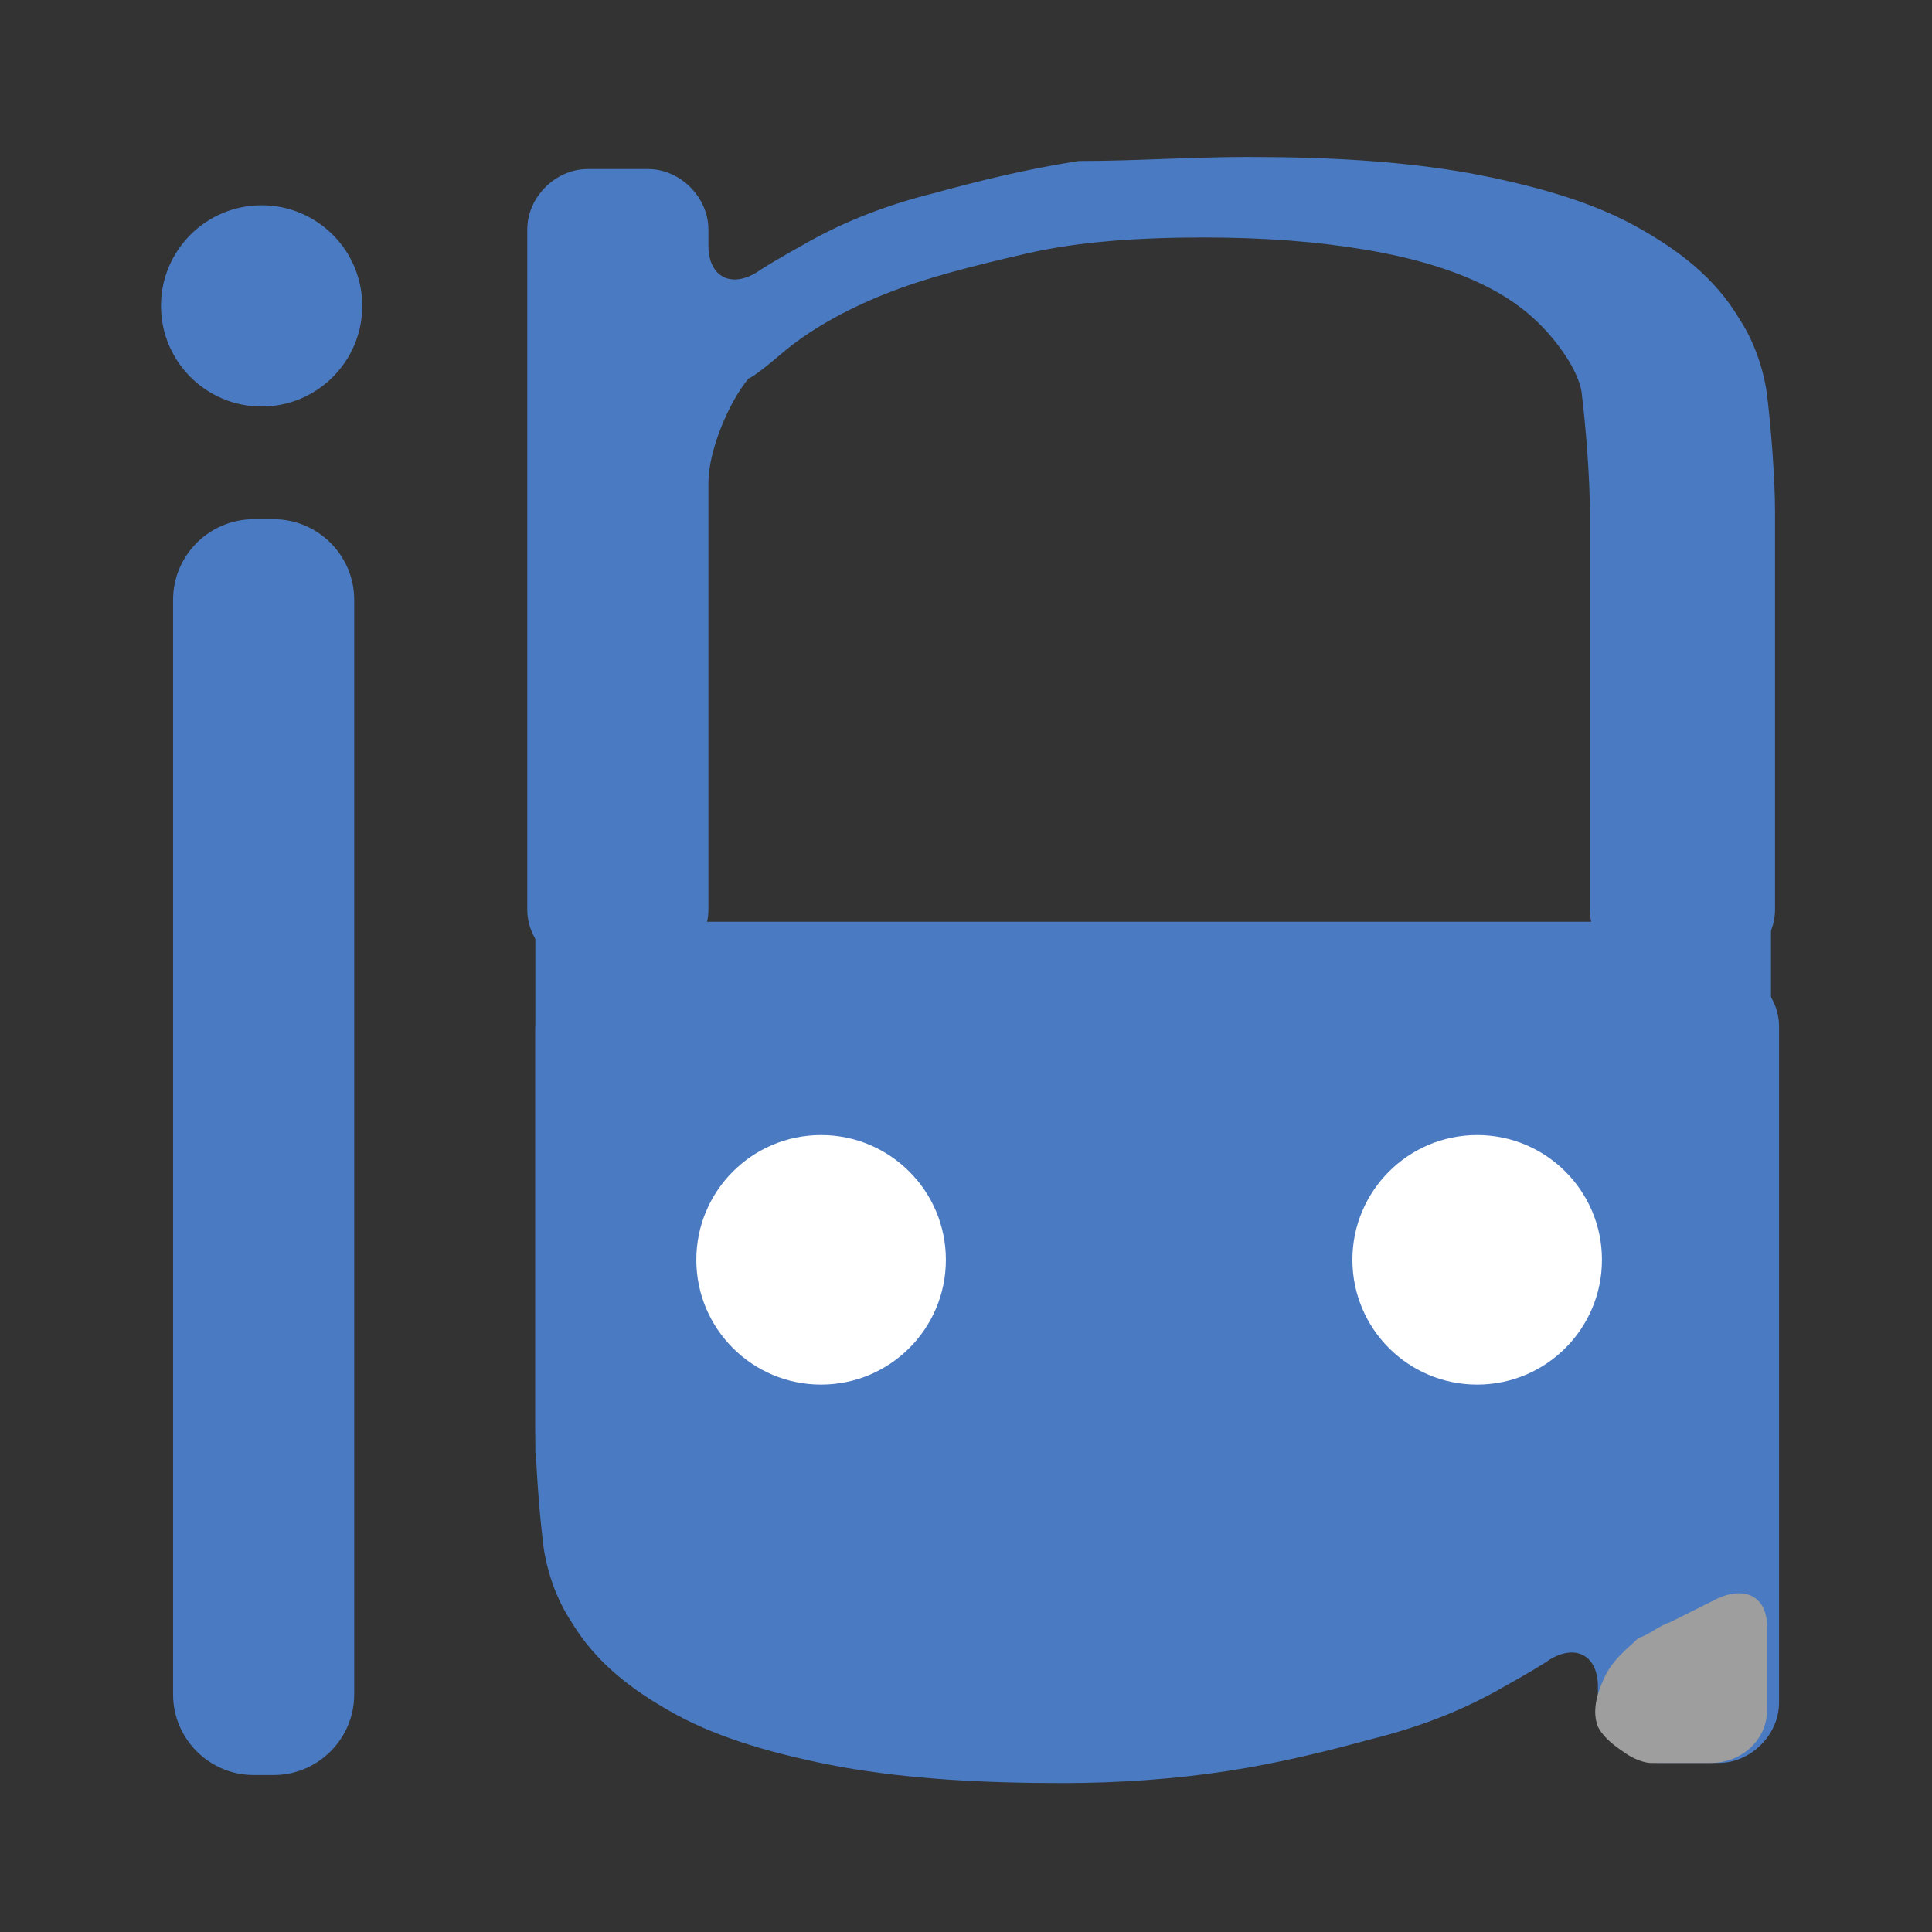 <?xml version="1.0" encoding="utf-8"?>
<!-- Generator: Adobe Illustrator 21.1.0, SVG Export Plug-In . SVG Version: 6.00 Build 0)  -->
<svg version="1.1" xmlns="http://www.w3.org/2000/svg" xmlns:xlink="http://www.w3.org/1999/xlink" x="0px" y="0px"
	 viewBox="0 0 48 48" style="enable-background:new 0 0 48 48;" xml:space="preserve">
<rect x="0" y="0" width="48" height="48" fill="#333333" stroke="none"/>
<style type="text/css">
	.st0{fill:#4A7AC2;}
	.st1{fill:#9E9E9E;}
	.st2{fill:#FFFFFF;}
</style>
<g id="INU">
	<title>자산 3</title>
	<g>
		<path class="st0" d="M16.1,4.2c0.8,0,1.5,0.7,1.5,1.5l0,0.4c0,0.8,0.6,1.1,1.3,0.6c0,0,0.3-0.2,1.2-0.7c0.9-0.5,1.9-0.9,3.1-1.2
			c1.1-0.3,2.3-0.6,3.6-0.8C28.2,4,29.6,3.9,31,3.9c2,0,3.8,0.1,5.5,0.4c1.6,0.3,3,0.7,4.1,1.3c1.1,0.6,2,1.3,2.6,2.3
			c0.6,0.9,0.7,1.9,0.7,1.9c0.1,0.8,0.2,2.1,0.2,2.9v9.9c0,0.8-0.7,1.5-1.5,1.5H41c-0.8,0-1.5-0.7-1.5-1.5v-9.9
			c0-0.8-0.1-2.1-0.2-2.9c0,0,0-0.4-0.5-1.1c-0.5-0.7-1.1-1.2-1.9-1.6c-0.8-0.4-1.8-0.7-3-0.9c-1.2-0.2-2.5-0.3-4-0.3
			c-1.6,0-3.1,0.1-4.4,0.4c-1.3,0.3-2.5,0.6-3.5,1c-1,0.4-1.9,0.9-2.6,1.5c-0.7,0.6-0.8,0.6-0.8,0.6c-0.5,0.6-1,1.8-1,2.6v10.6
			c0,0.8-0.7,1.5-1.5,1.5h-1.5c-0.8,0-1.5-0.7-1.5-1.5V5.7c0-0.8,0.7-1.5,1.5-1.5H16.1z"/>
		<path class="st0" d="M41.2,43.8c-0.8,0-1.5-0.7-1.5-1.5l0-0.4c0-0.8-0.6-1.1-1.3-0.6c0,0-0.3,0.2-1.2,0.7
			c-0.9,0.5-1.9,0.9-3.1,1.2c-1.1,0.3-2.3,0.6-3.6,0.8c-1.3,0.2-2.7,0.3-4.1,0.3c-2,0-3.8-0.1-5.5-0.4c-1.6-0.3-3-0.7-4.1-1.3
			c-1.1-0.6-2-1.3-2.6-2.3c-0.6-0.9-0.7-1.9-0.7-1.9c-0.1-0.8-0.2-2.1-0.2-2.9v-9.9c0-0.8,0.7-1.5,1.5-1.5h1.5
			c0.8,0,1.5,0.7,1.5,1.5v9.9c0,0.8,0.1,2.1,0.2,2.9c0,0,0,0.4,0.5,1.1c0.5,0.7,1.1,1.2,1.9,1.6c0.8,0.4,1.8,0.7,3,0.9
			c1.2,0.2,2.5,0.3,4,0.3c1.6,0,3.1-0.1,4.4-0.4c1.3-0.3,2.5-0.6,3.5-1c1-0.4,1.9-0.9,2.6-1.5c0.7-0.6,0.8-0.6,0.8-0.6
			c0.5-0.6,1-1.8,1-2.6V25.5c0-0.8,0.7-1.5,1.5-1.5h1.5c0.8,0,1.5,0.7,1.5,1.5v16.8c0,0.8-0.7,1.5-1.5,1.5H41.2z"/>
	</g>
	<circle class="st0" cx="6.5" cy="7.6" r="2.5"/>
	<g>
		<path class="st0" d="M8.8,42.1c0,1.1-0.9,2-2,2H6.3c-1.1,0-2-0.9-2-2V14.9c0-1.1,0.9-2,2-2h0.5c1.1,0,2,0.9,2,2V42.1z"/>
	</g>
	<g>
		<path class="st1" d="M40.3,43.5c-0.3-0.2-0.5-0.4-0.6-0.6c-0.2-0.5,0.1-1.1,0.2-1.3c0.2-0.4,0.6-0.7,0.8-0.9
			c0.3-0.1,0.5-0.3,0.8-0.4c0.8-0.4,1.2-0.6,1.2-0.6c0.7-0.3,1.2,0,1.2,0.7v2.1c0,0.7-0.6,1.3-1.4,1.3c-0.5,0-1,0-1.5,0
			C41,43.8,40.7,43.8,40.3,43.5z"/>
	</g>
</g>
<g id="Bus_front">
	<path class="st0" d="M44,36c-10.2,0-20.4,0-30.7,0.1c0-4.4,0-8.8,0-13.2c10.2,0,20.5,0,30.7,0C44,27.2,44,31.6,44,36z"/>
	<ellipse class="st0" cx="28" cy="35.1" rx="12.6" ry="8.1"/>
	<circle class="st2" cx="20.4" cy="31.3" r="3.1"/>
	<circle class="st2" cx="36.7" cy="31.3" r="3.1"/>
</g>
</svg>
